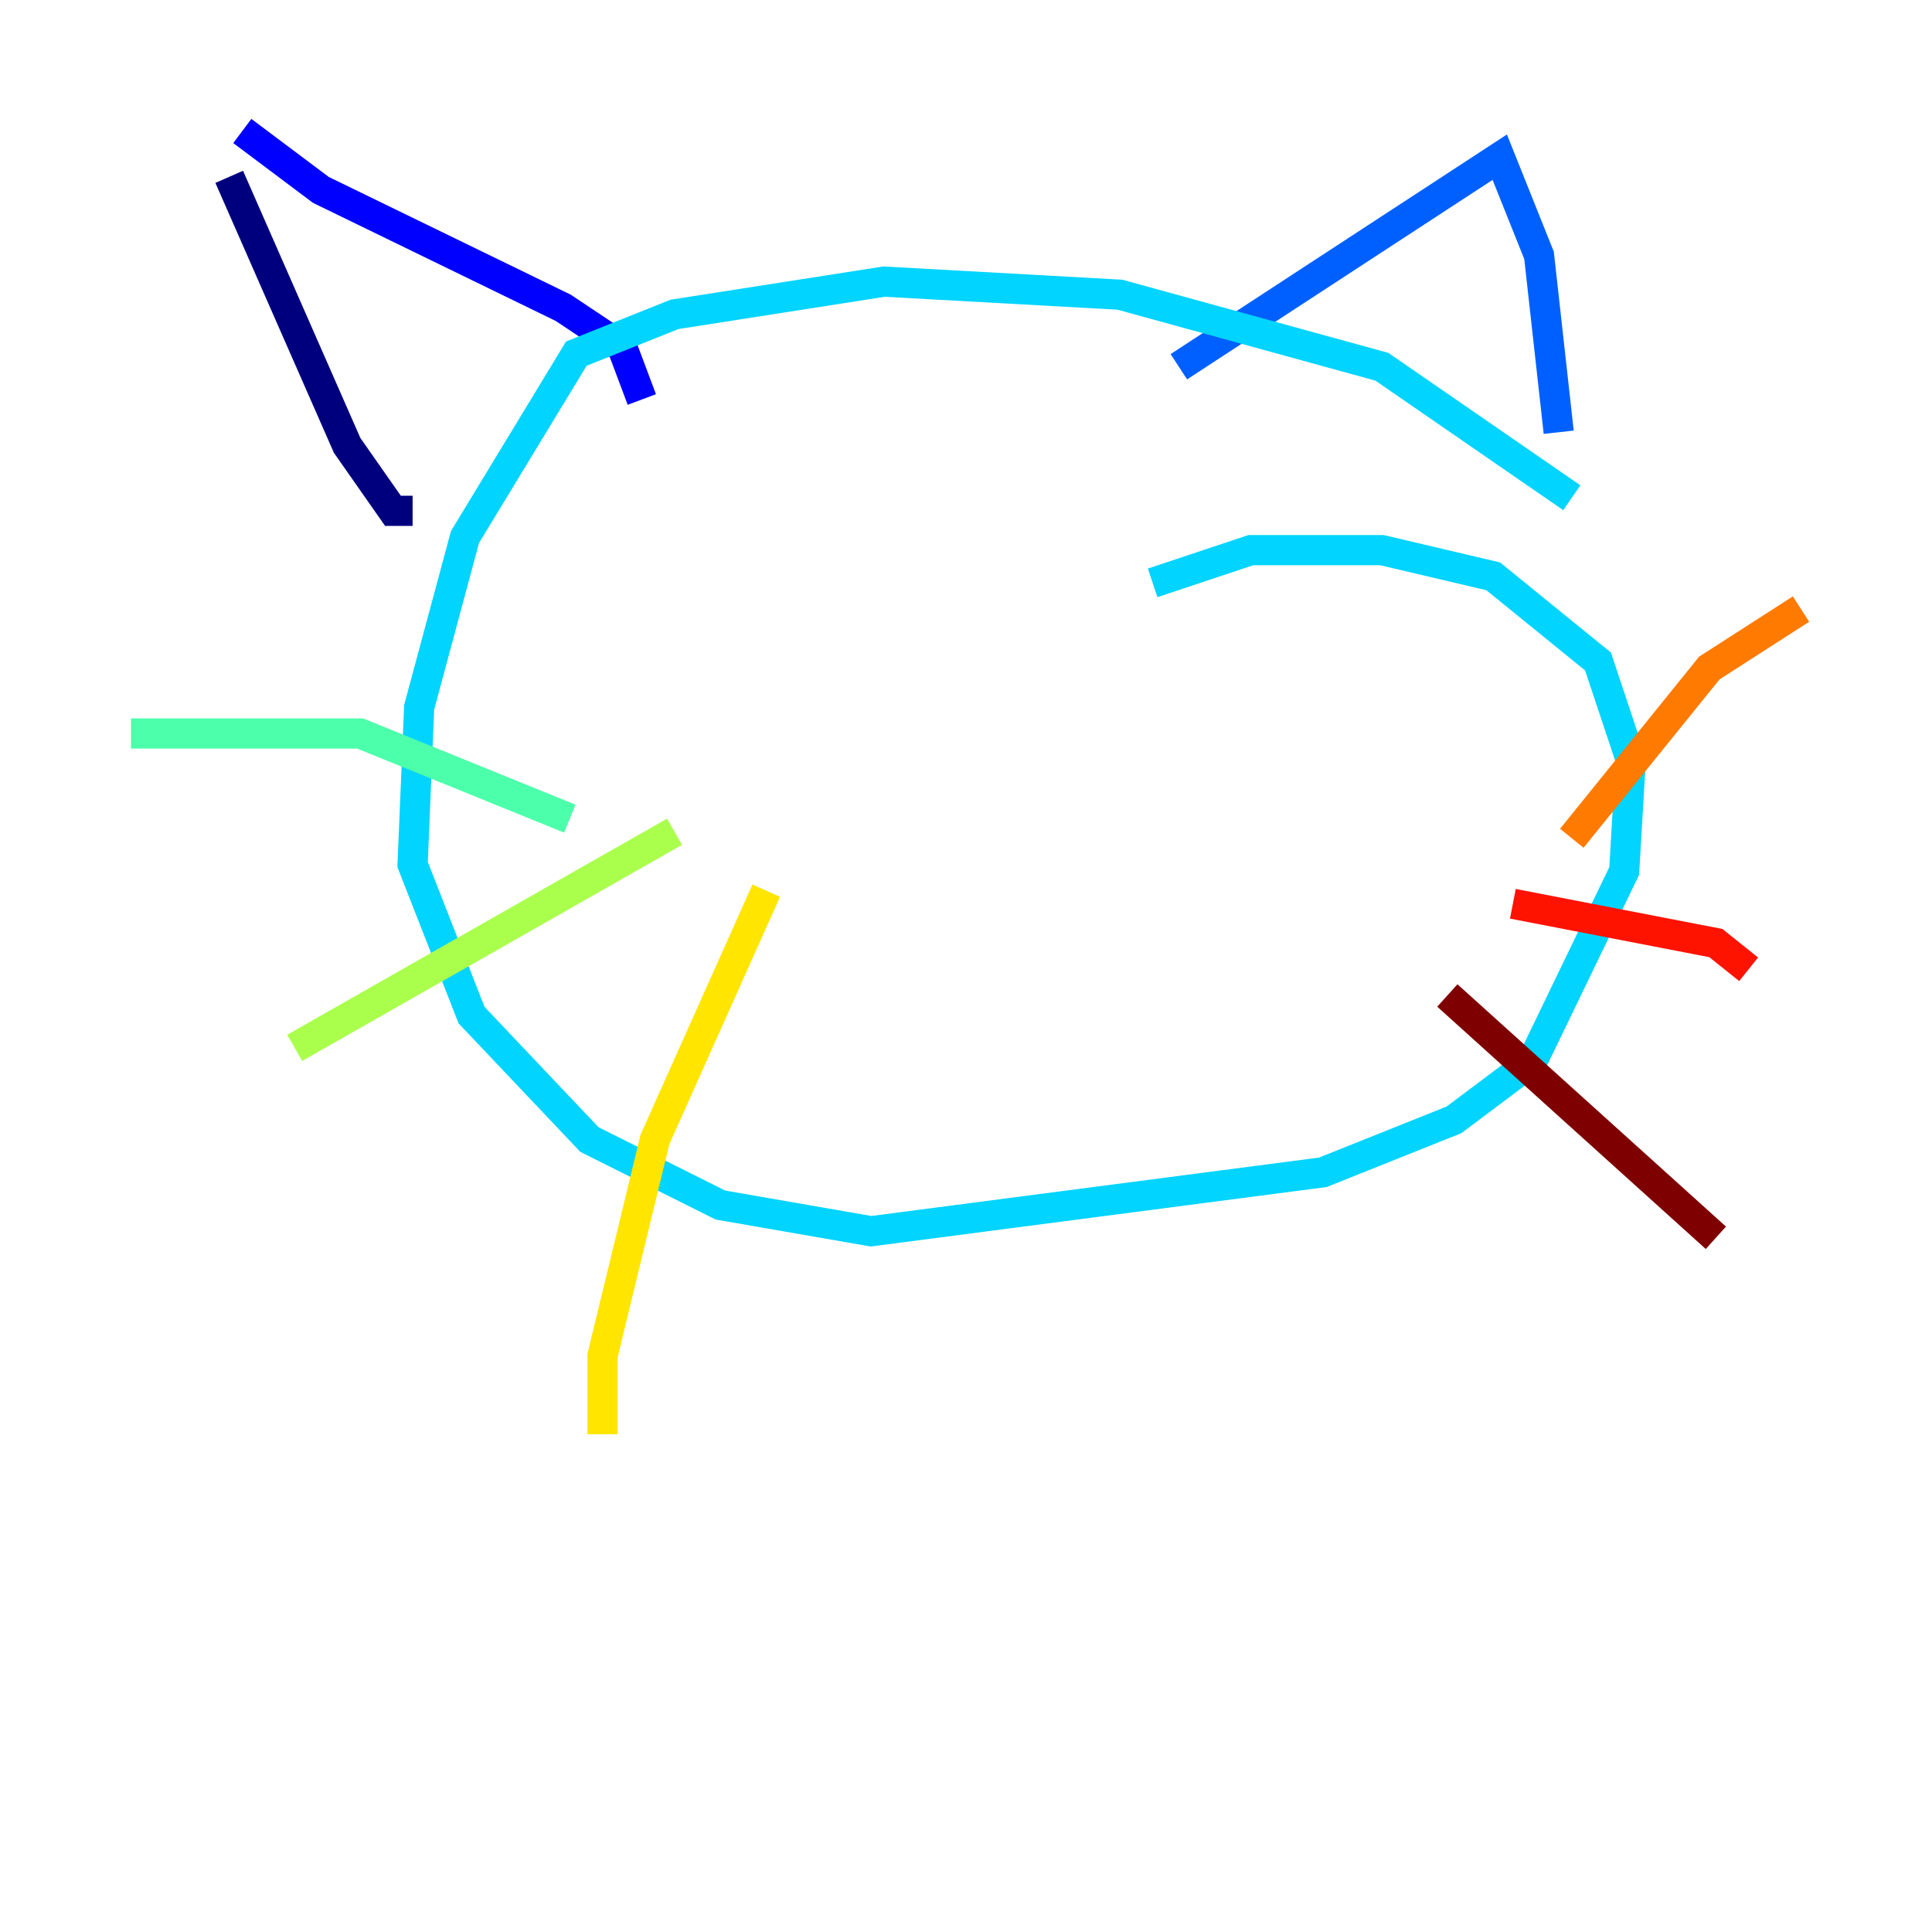 <?xml version="1.0" encoding="utf-8" ?>
<svg baseProfile="tiny" height="128" version="1.2" viewBox="0,0,128,128" width="128" xmlns="http://www.w3.org/2000/svg" xmlns:ev="http://www.w3.org/2001/xml-events" xmlns:xlink="http://www.w3.org/1999/xlink"><defs /><polyline fill="none" points="15.186,11.715 22.997,29.505 26.034,33.844 27.336,33.844" stroke="#00007f" stroke-width="2" /><polyline fill="none" points="16.054,8.678 21.261,12.583 37.315,20.393 41.22,22.997 42.522,26.468" stroke="#0000fe" stroke-width="2" /><polyline fill="none" points="78.102,24.298 99.363,10.414 101.966,16.922 103.268,28.637" stroke="#0060ff" stroke-width="2" /><polyline fill="none" points="104.136,32.976 91.552,24.298 74.197,19.525 58.576,18.658 44.691,20.827 38.183,23.43 30.807,35.58 27.77,46.861 27.336,57.275 31.241,67.254 39.051,75.498 47.729,79.837 57.709,81.573 87.647,77.668 96.325,74.197 101.532,70.291 107.607,57.709 108.041,50.332 105.871,43.824 98.929,38.183 91.552,36.447 82.875,36.447 76.366,38.617" stroke="#00d4ff" stroke-width="2" /><polyline fill="none" points="37.749,54.237 23.864,48.597 8.678,48.597" stroke="#4cffaa" stroke-width="2" /><polyline fill="none" points="44.691,55.105 19.525,69.424" stroke="#aaff4c" stroke-width="2" /><polyline fill="none" points="50.766,59.01 43.39,75.498 39.919,89.817 39.919,95.024" stroke="#ffe500" stroke-width="2" /><polyline fill="none" points="104.136,55.539 113.248,44.258 119.322,40.352" stroke="#ff7a00" stroke-width="2" /><polyline fill="none" points="100.231,59.878 113.681,62.481 115.851,64.217" stroke="#fe1200" stroke-width="2" /><polyline fill="none" points="95.891,65.953 113.681,82.007" stroke="#7f0000" stroke-width="2" /></svg>
